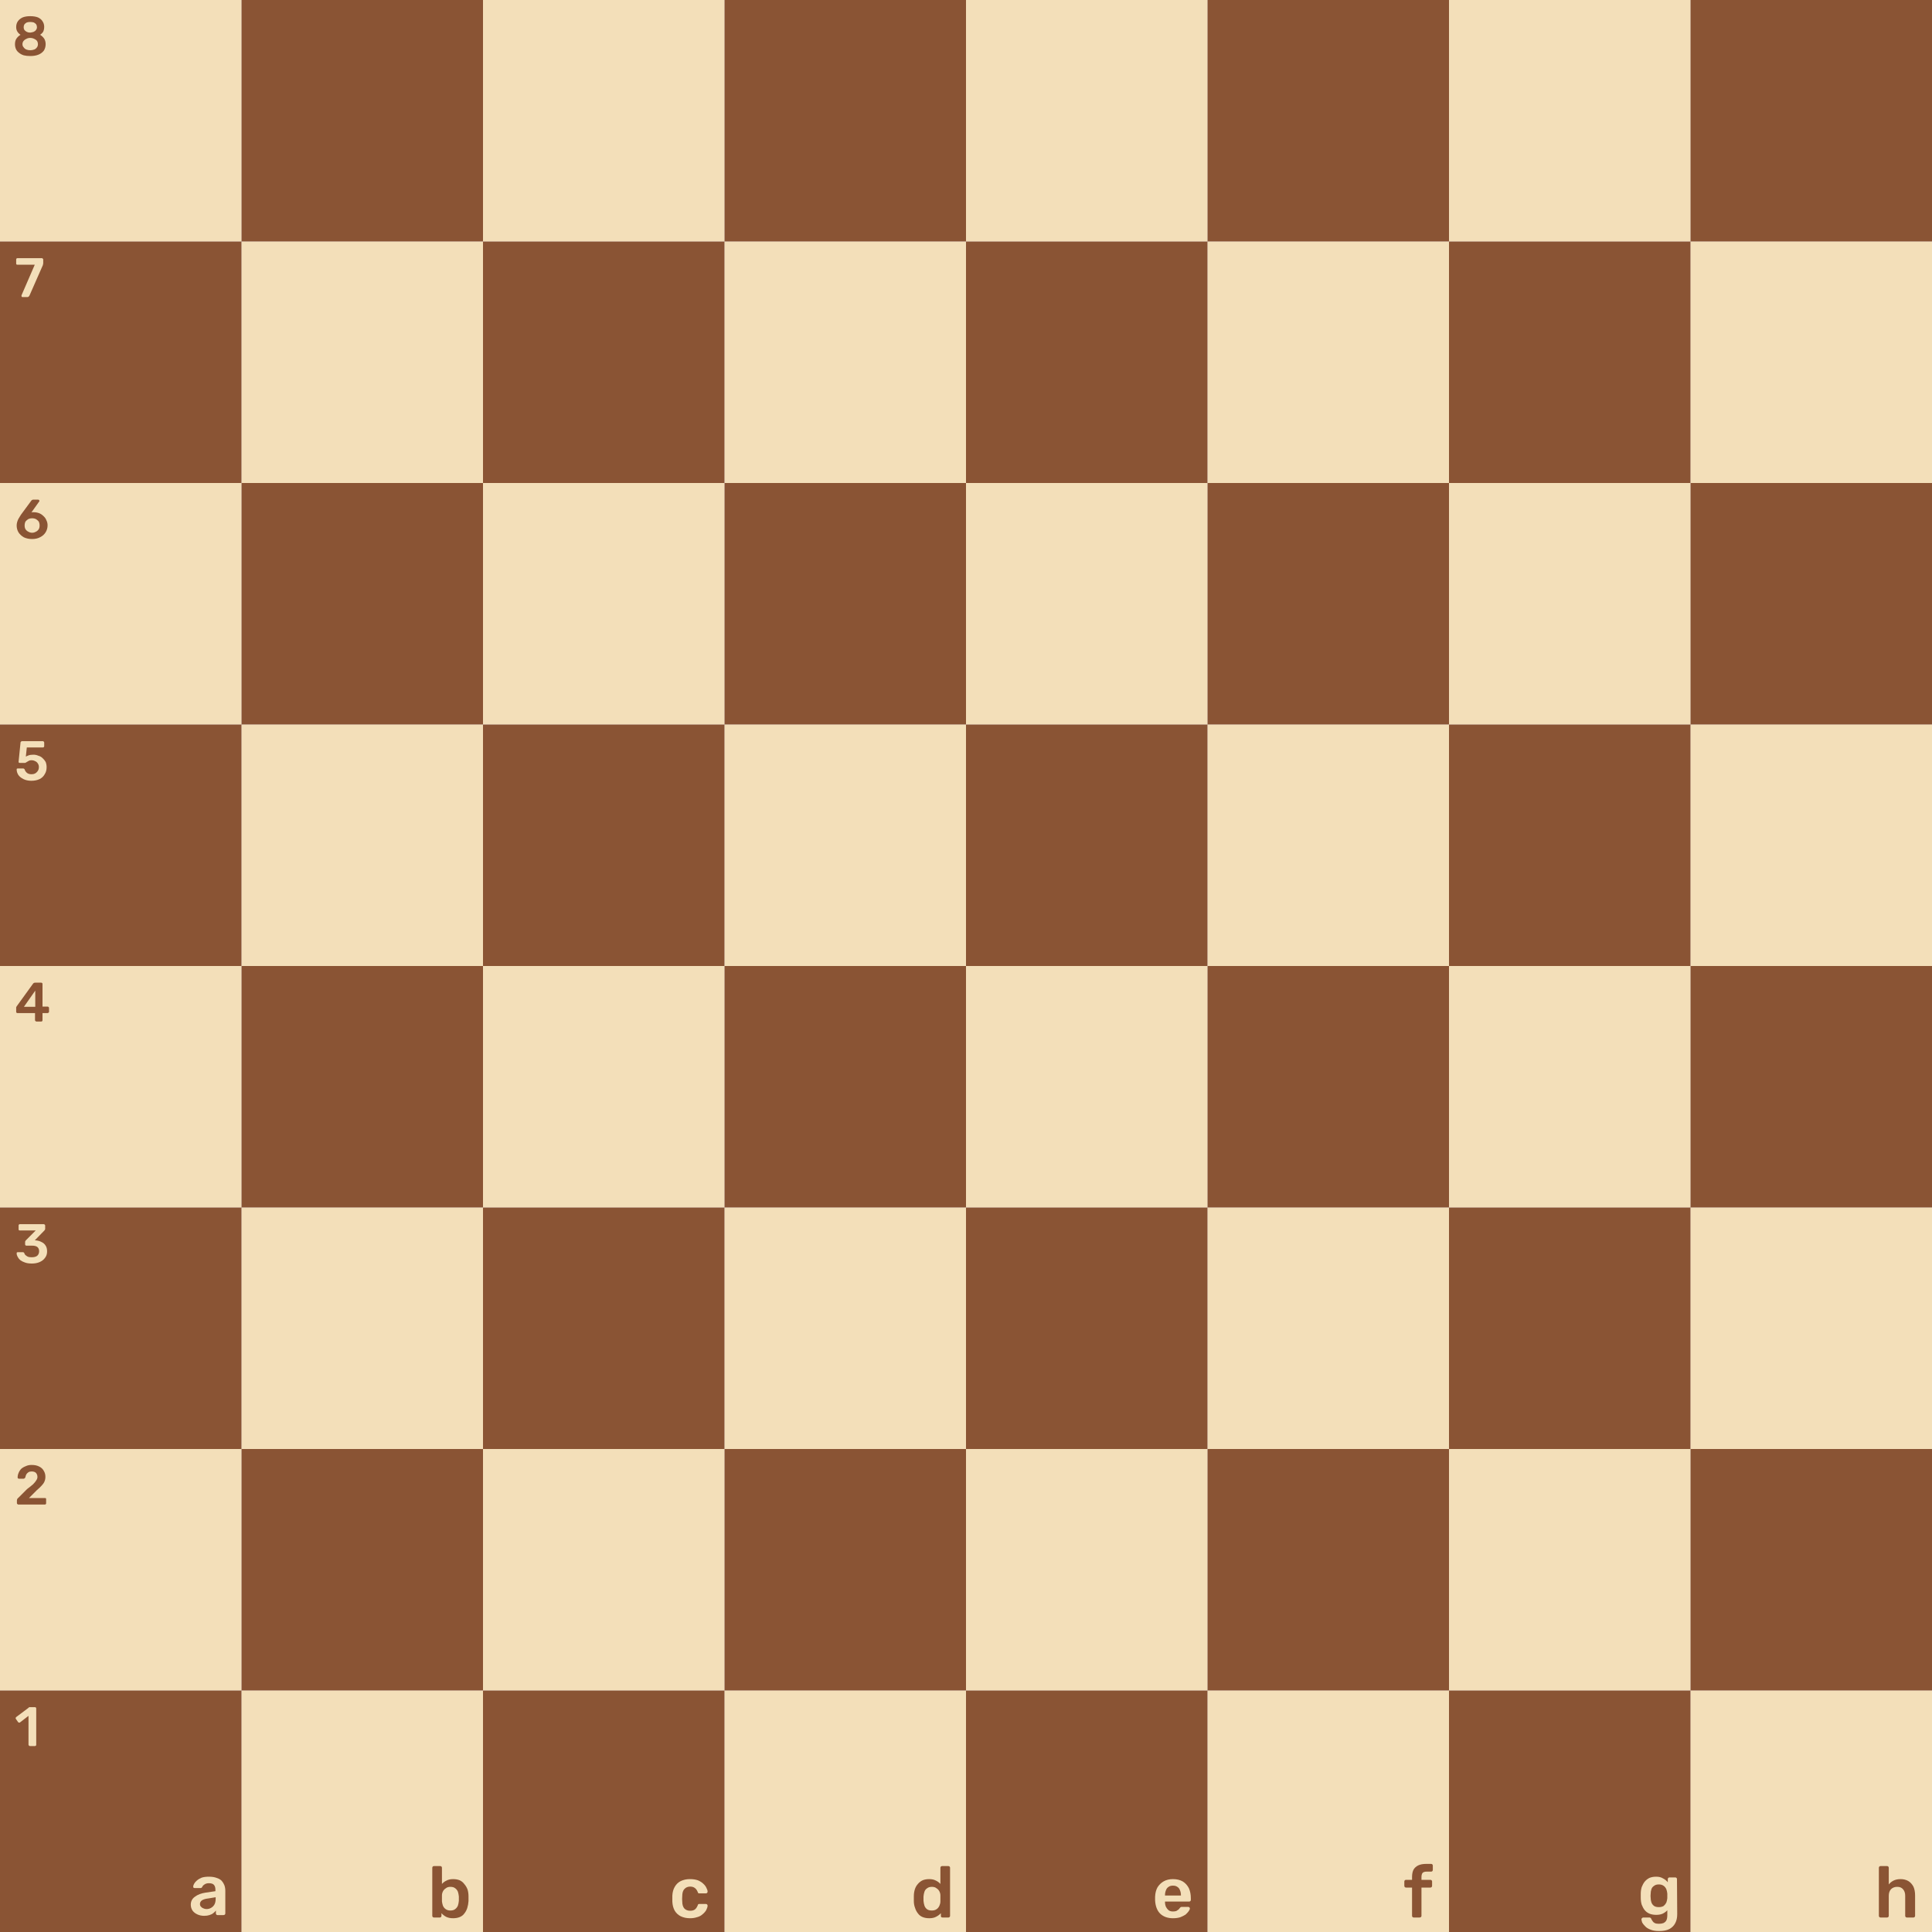<svg version="1.2" xmlns="http://www.w3.org/2000/svg" viewBox="0 0 800 800" width="800" height="800">
	<title>Chessboard Labeled</title>
	<style>
		.s0 { fill: #f3dfb9 } 
		.s1 { fill: #8a5434 } 
	</style>
	<path id="Shape 1" class="s0" d="m100 0v100h-100v-100zm100 100v100h-100v-100zm100-100v100h-100v-100zm100 100v100h-100v-100zm-300 100v100h-100v-100zm100 100v100h-100v-100zm100-100v100h-100v-100zm100 100v100h-100v-100zm100-300v100h-100v-100zm100 100v100h-100v-100zm100-100v100h-100v-100zm100 100v100h-100v-100zm-300 100v100h-100v-100zm100 100v100h-100v-100zm100-100v100h-100v-100zm100 100v100h-100v-100zm-700 100v100h-100v-100zm100 100v100h-100v-100zm100-100v100h-100v-100zm100 100v100h-100v-100zm-300 100v100h-100v-100zm100 100v100h-100v-100zm100-100v100h-100v-100zm100 100v100h-100v-100zm100-300v100h-100v-100zm100 100v100h-100v-100zm100-100v100h-100v-100zm100 100v100h-100v-100zm-300 100v100h-100v-100zm100 100v100h-100v-100zm100-100v100h-100v-100zm100 100v100h-100v-100z"/>
	<path id="Shape 3" class="s1" d="m200 0v100h-100v-100zm-100 100v100h-100v-100zm300-100v100h-100v-100zm-100 100v100h-100v-100zm-100 100v100h-100v-100zm-100 100v100h-100v-100zm300-100v100h-100v-100zm-100 100v100h-100v-100zm300-300v100h-100v-100zm-100 100v100h-100v-100zm300-100v100h-100v-100zm-100 100v100h-100v-100zm-100 100v100h-100v-100zm-100 100v100h-100v-100zm300-100v100h-100v-100zm-100 100v100h-100v-100zm-500 100v100h-100v-100zm-100 100v100h-100v-100zm300-100v100h-100v-100zm-100 100v100h-100v-100zm-100 100v100h-100v-100zm-100 100v100h-100v-100zm300-100v100h-100v-100zm-100 100v100h-100v-100zm300-300v100h-100v-100zm-100 100v100h-100v-100zm300-100v100h-100v-100zm-100 100v100h-100v-100zm-100 100v100h-100v-100zm-100 100v100h-100v-100zm300-100v100h-100v-100zm-100 100v100h-100v-100z"/>
	<g id="numbers">
		<path id="8" class="s1" aria-label="8"  d="m12.5 23.2q-1.5 0-2.7-0.3-1.2-0.4-2-1.1-0.8-0.6-1.2-1.5-0.4-0.9-0.4-2 0-1.4 0.6-2.3 0.7-1 1.7-1.6-0.8-0.5-1.3-1.3-0.5-0.8-0.5-1.9 0-1.4 0.7-2.4 0.7-1 2-1.6 1.3-0.5 3.1-0.5 1.9 0 3.2 0.5 1.3 0.6 1.9 1.6 0.7 1 0.7 2.3 0 1.1-0.4 2-0.5 0.8-1.3 1.3 1 0.6 1.7 1.6 0.6 1 0.6 2.3 0 1.4-0.7 2.6-0.8 1.1-2.2 1.7-1.4 0.6-3.5 0.6zm0-2.4q0.9 0 1.7-0.3 0.7-0.3 1.1-0.9 0.4-0.5 0.4-1.3 0-0.8-0.4-1.4-0.4-0.5-1.1-0.8-0.8-0.4-1.7-0.4-0.9 0-1.6 0.4-0.7 0.3-1.1 0.8-0.5 0.6-0.5 1.4 0 0.8 0.5 1.3 0.4 0.6 1.1 0.9 0.7 0.3 1.6 0.3zm0-7.3q0.8-0.1 1.4-0.3 0.7-0.3 1-0.8 0.4-0.5 0.4-1.1 0-0.7-0.3-1.2-0.4-0.5-1-0.8-0.7-0.2-1.5-0.2-0.8 0-1.4 0.2-0.6 0.3-1 0.8-0.3 0.5-0.3 1.2 0 0.6 0.3 1.1 0.4 0.5 1 0.8 0.6 0.3 1.4 0.3z"/>
		<path id="7" class="s0" aria-label="7"  d="m11.4 123h-2.1q-0.2 0-0.3-0.1-0.1-0.2-0.1-0.4 0-0.1 0-0.2l5.5-12.7h-7.2q-0.2 0-0.4-0.1-0.1-0.2-0.1-0.4v-1.6q0-0.3 0.1-0.4 0.2-0.2 0.4-0.2h10.1q0.3 0 0.4 0.2 0.2 0.1 0.2 0.4v1.4q0 0.3-0.1 0.6 0 0.2-0.1 0.4l-5.5 12.5q-0.1 0.2-0.3 0.4-0.2 0.2-0.5 0.2z"/>
		<path id="6" class="s1" aria-label="6"  d="m13.3 223.2q-1.9 0-3.4-0.7-1.4-0.8-2.2-2-0.8-1.3-0.8-2.9 0-0.7 0.2-1.4 0.2-0.7 0.5-1.3 0.3-0.5 0.6-1 0.3-0.5 0.5-0.8l4.2-5.7q0.1-0.2 0.3-0.3 0.2-0.2 0.5-0.2h2.1q0.3 0 0.4 0.2 0.1 0.1 0.1 0.3 0 0.1 0 0.2 0 0.1-0.1 0.1l-3.2 4.5q0.2-0.1 0.5-0.1 0.3 0 0.5 0 1.1 0 2.2 0.4 1 0.4 1.8 1.2 0.8 0.7 1.2 1.7 0.5 1 0.5 2.1 0 1.6-0.8 2.9-0.8 1.3-2.2 2-1.4 0.8-3.4 0.8zm0-2.6q0.8 0 1.5-0.4 0.7-0.3 1.2-1 0.4-0.6 0.4-1.6 0-1-0.4-1.7-0.5-0.6-1.2-1-0.7-0.3-1.5-0.3-0.8 0-1.5 0.3-0.7 0.4-1.2 1-0.4 0.7-0.4 1.7 0 1 0.4 1.6 0.5 0.7 1.2 1 0.7 0.4 1.5 0.4z"/>
		<path id="5" class="s0" aria-label="5"  d="m13 323.3q-1.9 0-3.3-0.7-1.4-0.7-2.1-1.7-0.7-1.1-0.7-2.3 0-0.2 0.1-0.3 0.2-0.1 0.4-0.1h2.1q0.3 0 0.4 0.1 0.2 0.1 0.3 0.3 0.2 0.7 0.7 1.2 0.4 0.4 0.9 0.6 0.6 0.2 1.2 0.2 0.9 0 1.5-0.3 0.7-0.4 1.1-1 0.5-0.7 0.5-1.7 0-0.8-0.4-1.4-0.4-0.7-1.1-1-0.7-0.4-1.6-0.4-0.6 0-1 0.2-0.4 0.2-0.7 0.4-0.3 0.2-0.5 0.3-0.2 0.2-0.5 0.2h-2.1q-0.2 0-0.4-0.1-0.1-0.2-0.1-0.4l0.8-7.9q0-0.3 0.2-0.4 0.2-0.2 0.4-0.2h8.7q0.2 0 0.3 0.2 0.2 0.1 0.2 0.4v1.5q0 0.2-0.2 0.4-0.1 0.1-0.3 0.1h-6.7l-0.4 3.8q0.5-0.3 1.1-0.5 0.7-0.3 2-0.3 1.1 0 2 0.4 1.1 0.3 1.8 1 0.8 0.7 1.3 1.6 0.4 1 0.4 2.2 0 1.7-0.8 2.9-0.7 1.3-2.1 2-1.5 0.7-3.4 0.7z"/>
		<path id="4" class="s1" aria-label="4"  d="m17.1 423h-2q-0.2 0-0.4-0.2-0.2-0.1-0.2-0.4v-2.9h-7.3q-0.2 0-0.4-0.2-0.1-0.1-0.1-0.3v-1.6q0-0.1 0-0.3 0.1-0.2 0.2-0.4l6.8-9.4q0.3-0.4 0.9-0.4h2.5q0.2 0 0.4 0.2 0.1 0.1 0.1 0.4v9.3h2.1q0.3 0 0.4 0.2 0.2 0.1 0.2 0.3v1.7q0 0.2-0.2 0.3-0.2 0.2-0.4 0.2h-2.1v2.9q0 0.3-0.1 0.4-0.2 0.2-0.4 0.2zm-2.5-12.8l-4.7 6.7h4.7z"/>
		<path id="3" class="s0" aria-label="3"  d="m13.2 523.2q-1.7 0-2.8-0.4-1.2-0.4-2-1-0.7-0.6-1.1-1.4-0.4-0.7-0.4-1.4 0-0.3 0.1-0.4 0.2-0.1 0.4-0.1h2q0.3 0 0.4 0.1 0.2 0.1 0.3 0.4 0.2 0.6 0.7 0.9 0.4 0.4 1.1 0.6 0.6 0.1 1.3 0.1 1.4 0 2.2-0.6 0.8-0.7 0.8-1.9 0-1.2-0.8-1.8-0.7-0.5-2.1-0.5h-2.4q-0.2 0-0.4-0.2-0.1-0.1-0.1-0.4v-0.9q0-0.3 0.1-0.4 0.1-0.2 0.2-0.3l4.1-4.1h-6.6q-0.2 0-0.4-0.1-0.1-0.2-0.1-0.4v-1.5q0-0.3 0.1-0.4 0.2-0.2 0.4-0.2h9.9q0.3 0 0.4 0.2 0.2 0.1 0.2 0.4v1.4q0 0.2-0.1 0.3-0.1 0.2-0.2 0.3l-4 4.1h0.3q1.4 0.1 2.5 0.7 1.1 0.5 1.7 1.5 0.6 0.9 0.6 2.4 0 1.6-0.9 2.7-0.8 1.1-2.2 1.7-1.4 0.6-3.2 0.6z"/>
		<path id="2" class="s1" aria-label="2"  d="m18.6 623h-11q-0.2 0-0.4-0.2-0.2-0.1-0.2-0.4v-1.1q0-0.2 0.1-0.5 0.1-0.3 0.5-0.6l3.6-3.6q1.6-1.2 2.5-2 0.9-0.9 1.3-1.6 0.5-0.7 0.5-1.4 0-1-0.6-1.7-0.6-0.6-1.8-0.6-0.8 0-1.3 0.3-0.6 0.4-0.9 0.9-0.3 0.6-0.4 1.2-0.1 0.3-0.3 0.4-0.2 0.2-0.4 0.2h-2q-0.2 0-0.4-0.2-0.1-0.1-0.1-0.3 0-1 0.4-1.9 0.4-1 1.1-1.7 0.8-0.7 1.9-1.1 1-0.5 2.4-0.5 1.9 0 3.2 0.7 1.2 0.6 1.8 1.7 0.7 1.1 0.7 2.5 0 1.1-0.4 2-0.4 0.9-1.2 1.7-0.8 0.9-1.9 1.8l-3.3 3.3h6.6q0.2 0 0.4 0.1 0.1 0.2 0.1 0.4v1.6q0 0.3-0.1 0.4-0.2 0.2-0.4 0.2z"/>
		<path id="1" class="s0" aria-label="1"  d="m14.5 723h-2.1q-0.3 0-0.4-0.2-0.2-0.1-0.2-0.4v-11.9l-3.5 2.7q-0.2 0.2-0.4 0.1-0.2 0-0.4-0.2l-0.9-1.3q-0.2-0.2-0.1-0.4 0-0.2 0.2-0.4l5.2-3.9q0.1-0.2 0.2-0.2 0.2 0 0.3 0h2.1q0.2 0 0.4 0.2 0.1 0.1 0.1 0.4v14.9q0 0.3-0.1 0.4-0.2 0.2-0.4 0.2z"/>
	</g>
	<g id="words">
		<path id="h" class="s1" aria-label="h"  d="m781.4 794h-2.7q-0.3 0-0.5-0.2-0.2-0.2-0.2-0.5v-19.9q0-0.3 0.2-0.5 0.2-0.2 0.5-0.2h2.7q0.3 0 0.5 0.2 0.2 0.2 0.2 0.5v6.9q0.8-1 2-1.6 1.2-0.6 2.9-0.6 1.8 0 3.2 0.8 1.3 0.8 2.1 2.3 0.7 1.5 0.7 3.7v8.4q0 0.3-0.2 0.5-0.2 0.2-0.5 0.2h-2.7q-0.3 0-0.5-0.2-0.2-0.2-0.2-0.5v-8.3q0-1.7-0.9-2.7-0.8-1-2.4-1-1.6 0-2.6 1-0.9 1-0.9 2.7v8.3q0 0.3-0.2 0.5-0.2 0.2-0.5 0.2z"/>
		<path id="g" class="s0" aria-label="g"  d="m687 799.6q-2.2 0-3.6-0.6-1.4-0.5-2.2-1.4-0.8-0.8-1.2-1.5-0.3-0.9-0.3-1.3-0.1-0.3 0.2-0.5 0.2-0.3 0.5-0.3h2.6q0.3 0 0.5 0.2 0.2 0.1 0.3 0.5 0.2 0.4 0.5 0.8 0.3 0.5 0.9 0.8 0.6 0.3 1.7 0.3 1.1 0 1.9-0.3 0.8-0.4 1.2-1.1 0.4-0.8 0.4-2.2v-2q-0.7 0.8-1.9 1.4-1.1 0.5-2.7 0.5-1.6 0-2.8-0.5-1.2-0.5-2-1.5-0.7-0.9-1.2-2.2-0.4-1.3-0.4-2.9 0-0.8 0-1.6 0-1.5 0.4-2.8 0.5-1.3 1.2-2.2 0.8-1 2-1.6 1.2-0.5 2.8-0.5 1.7 0 2.8 0.7 1.2 0.6 2 1.6v-1.3q0-0.3 0.2-0.5 0.2-0.2 0.5-0.2h2.4q0.3 0 0.5 0.2 0.2 0.2 0.2 0.5l0.1 14.5q0 2.2-0.8 3.7-0.8 1.6-2.5 2.5-1.6 0.8-4.2 0.8zm-0.1-9.9q1.2 0 2-0.5 0.7-0.6 1.1-1.4 0.3-0.9 0.4-1.8 0-0.4 0-1 0-0.6 0-0.9-0.1-1-0.4-1.8-0.4-0.9-1.1-1.4-0.8-0.6-2-0.6-1.3 0-2 0.6-0.8 0.5-1.1 1.4-0.3 0.9-0.3 2-0.1 0.7 0 1.5 0 1 0.3 1.9 0.3 0.9 1.1 1.5 0.7 0.5 2 0.5z"/>
		<path id="f" class="s1" aria-label="f"  d="m587.8 794h-2.4q-0.3 0-0.5-0.2-0.2-0.2-0.2-0.5v-11.7h-2.5q-0.3 0-0.5-0.2-0.2-0.2-0.2-0.6v-1.7q0-0.3 0.2-0.5 0.2-0.2 0.5-0.2h2.5v-1.2q0-1.8 0.6-3 0.7-1.2 2-1.8 1.3-0.6 3.2-0.6h2.1q0.3 0 0.5 0.2 0.2 0.2 0.2 0.5v1.7q0 0.4-0.2 0.6-0.2 0.2-0.5 0.2h-1.9q-1.2 0-1.7 0.6-0.4 0.6-0.4 1.7v1.1h3.7q0.3 0 0.5 0.2 0.2 0.2 0.2 0.5v1.7q0 0.4-0.2 0.6-0.2 0.2-0.5 0.2h-3.7v11.7q0 0.3-0.2 0.5-0.3 0.2-0.6 0.2z"/>
		<path id="e" class="s0" aria-label="e"  d="m485.7 794.3q-3.3 0-5.3-1.9-1.9-1.9-2.1-5.5 0-0.3 0-0.7 0-0.5 0-0.8 0.1-2.3 1-3.9 1-1.6 2.6-2.5 1.6-0.9 3.8-0.9 2.4 0 4.1 1 1.6 1 2.5 2.8 0.8 1.8 0.8 4.1v0.7q0 0.3-0.2 0.5-0.2 0.2-0.5 0.2h-10q0 0 0 0.1 0 0.1 0 0.1 0 1.1 0.4 2 0.4 0.8 1.1 1.4 0.7 0.5 1.8 0.5 0.8 0 1.4-0.2 0.5-0.3 0.9-0.6 0.4-0.4 0.5-0.6 0.3-0.3 0.4-0.4 0.2-0.1 0.6-0.1h2.5q0.3 0 0.5 0.2 0.2 0.2 0.2 0.5 0 0.4-0.5 1.1-0.5 0.7-1.3 1.4-0.9 0.6-2.2 1.1-1.3 0.4-3 0.4zm-3.3-9.5v0.1h6.6v-0.1q0-1.2-0.4-2.1-0.3-0.9-1.1-1.4-0.7-0.5-1.8-0.5-1.1 0-1.8 0.5-0.8 0.5-1.1 1.4-0.4 0.9-0.4 2.1z"/>
		<path id="d" class="s1" aria-label="d"  d="m384.8 794.3q-1.6 0-2.8-0.5-1.2-0.5-1.9-1.5-0.8-1-1.2-2.3-0.5-1.3-0.5-2.8 0-0.6 0-1 0-0.4 0-1 0-1.5 0.4-2.8 0.4-1.3 1.2-2.2 0.8-1 2-1.6 1.2-0.5 2.8-0.5 1.6 0 2.7 0.6 1.1 0.5 1.9 1.4v-6.7q0-0.3 0.2-0.5 0.2-0.2 0.5-0.2h2.6q0.3 0 0.5 0.2 0.2 0.2 0.2 0.5v19.9q0 0.3-0.2 0.5-0.2 0.2-0.5 0.2h-2.4q-0.3 0-0.6-0.2-0.1-0.2-0.1-0.5v-1.1q-0.8 0.9-2 1.5-1.1 0.6-2.8 0.6zm1.1-3.2q1.2 0 2-0.6 0.7-0.5 1.1-1.4 0.4-0.9 0.4-1.8 0-0.6 0-1.2 0-0.6 0-1.2 0-0.9-0.4-1.7-0.4-0.8-1.2-1.3-0.7-0.6-1.9-0.6-1.3 0-2 0.6-0.8 0.5-1.1 1.4-0.3 0.9-0.4 2 0 0.9 0 1.8 0.1 1.1 0.4 2 0.3 0.9 1.1 1.5 0.7 0.5 2 0.5z"/>
		<path id="c" class="s0" aria-label="c"  d="m285.7 794.3q-2.1 0-3.8-0.8-1.6-0.8-2.5-2.3-0.9-1.6-1-3.8 0-0.4 0-1.2 0-0.7 0-1.2 0.1-2.2 1-3.7 0.9-1.6 2.5-2.4 1.7-0.8 3.8-0.8 1.9 0 3.3 0.5 1.4 0.6 2.2 1.4 0.9 0.8 1.3 1.7 0.5 0.9 0.5 1.6 0 0.3-0.2 0.5-0.2 0.2-0.5 0.2h-2.7q-0.3 0-0.5-0.1-0.1-0.2-0.2-0.5-0.5-1.2-1.3-1.7-0.7-0.5-1.8-0.5-1.5 0-2.4 1-0.9 0.9-0.9 3-0.1 1.1 0 2.1 0 2 0.9 3 0.9 0.9 2.4 0.9 1.2 0 1.9-0.5 0.7-0.5 1.2-1.7 0.1-0.3 0.2-0.5 0.2-0.1 0.5-0.1h2.7q0.3 0 0.5 0.2 0.2 0.2 0.2 0.5 0 0.6-0.3 1.2-0.2 0.7-0.8 1.4-0.6 0.7-1.4 1.3-0.8 0.6-2 0.9-1.2 0.4-2.8 0.4z"/>
		<path id="b" class="s1" aria-label="b"  d="m187.6 794.3q-1.7 0-2.9-0.6-1.1-0.6-1.9-1.5v1.1q0 0.3-0.2 0.5-0.2 0.2-0.5 0.2h-2.4q-0.3 0-0.5-0.2-0.2-0.2-0.2-0.5v-19.9q0-0.3 0.2-0.5 0.2-0.2 0.5-0.2h2.6q0.3 0 0.5 0.2 0.2 0.2 0.2 0.5v6.7q0.8-0.9 1.9-1.4 1.1-0.6 2.7-0.6 1.6 0 2.8 0.5 1.2 0.6 1.9 1.6 0.8 0.9 1.3 2.2 0.4 1.3 0.4 2.8 0 0.6 0 1 0 0.4 0 1-0.1 1.5-0.5 2.8-0.4 1.3-1.2 2.3-0.7 1-1.9 1.5-1.2 0.5-2.8 0.5zm-1.1-3.2q1.3 0 2-0.6 0.7-0.5 1.1-1.4 0.3-0.9 0.4-2 0-0.9 0-1.8-0.1-1.1-0.4-2-0.4-0.9-1.1-1.4-0.7-0.6-2-0.6-1.2 0-1.9 0.6-0.8 0.5-1.2 1.3-0.4 0.8-0.4 1.7 0 0.6 0 1.2 0 0.6 0 1.2 0.1 0.9 0.4 1.8 0.4 0.9 1.1 1.4 0.8 0.6 2 0.6z"/>
		<path id="a" class="s0" aria-label="a"  d="m84.5 793.3q-1.5 0-2.8-0.6-1.3-0.6-2-1.6-0.7-1.1-0.7-2.4 0-2.1 1.7-3.3 1.7-1.3 4.4-1.7l4.1-0.6v-0.6q0-1.3-0.6-2-0.6-0.7-2.1-0.7-1.1 0-1.8 0.5-0.7 0.4-1 1.1-0.2 0.4-0.7 0.4h-2.4q-0.3 0-0.5-0.2-0.1-0.1-0.1-0.4 0-0.5 0.4-1.2 0.4-0.7 1.1-1.3 0.8-0.7 2-1.2 1.2-0.4 3-0.4 1.9 0 3.2 0.5 1.3 0.4 2.1 1.2 0.7 0.8 1.1 1.8 0.4 1.1 0.4 2.3v9.4q0 0.3-0.2 0.5-0.3 0.2-0.6 0.2h-2.4q-0.3 0-0.5-0.2-0.2-0.2-0.2-0.5v-1.2q-0.4 0.6-1.1 1.1-0.6 0.5-1.6 0.8-0.9 0.3-2.2 0.3zm1-2.8q1.1 0 1.9-0.5 0.9-0.5 1.4-1.4 0.5-0.9 0.5-2.4v-0.6l-3 0.5q-1.8 0.2-2.7 0.8-0.8 0.6-0.8 1.5 0 0.7 0.4 1.1 0.4 0.5 1 0.7 0.6 0.3 1.3 0.3z"/>
	</g>
</svg>